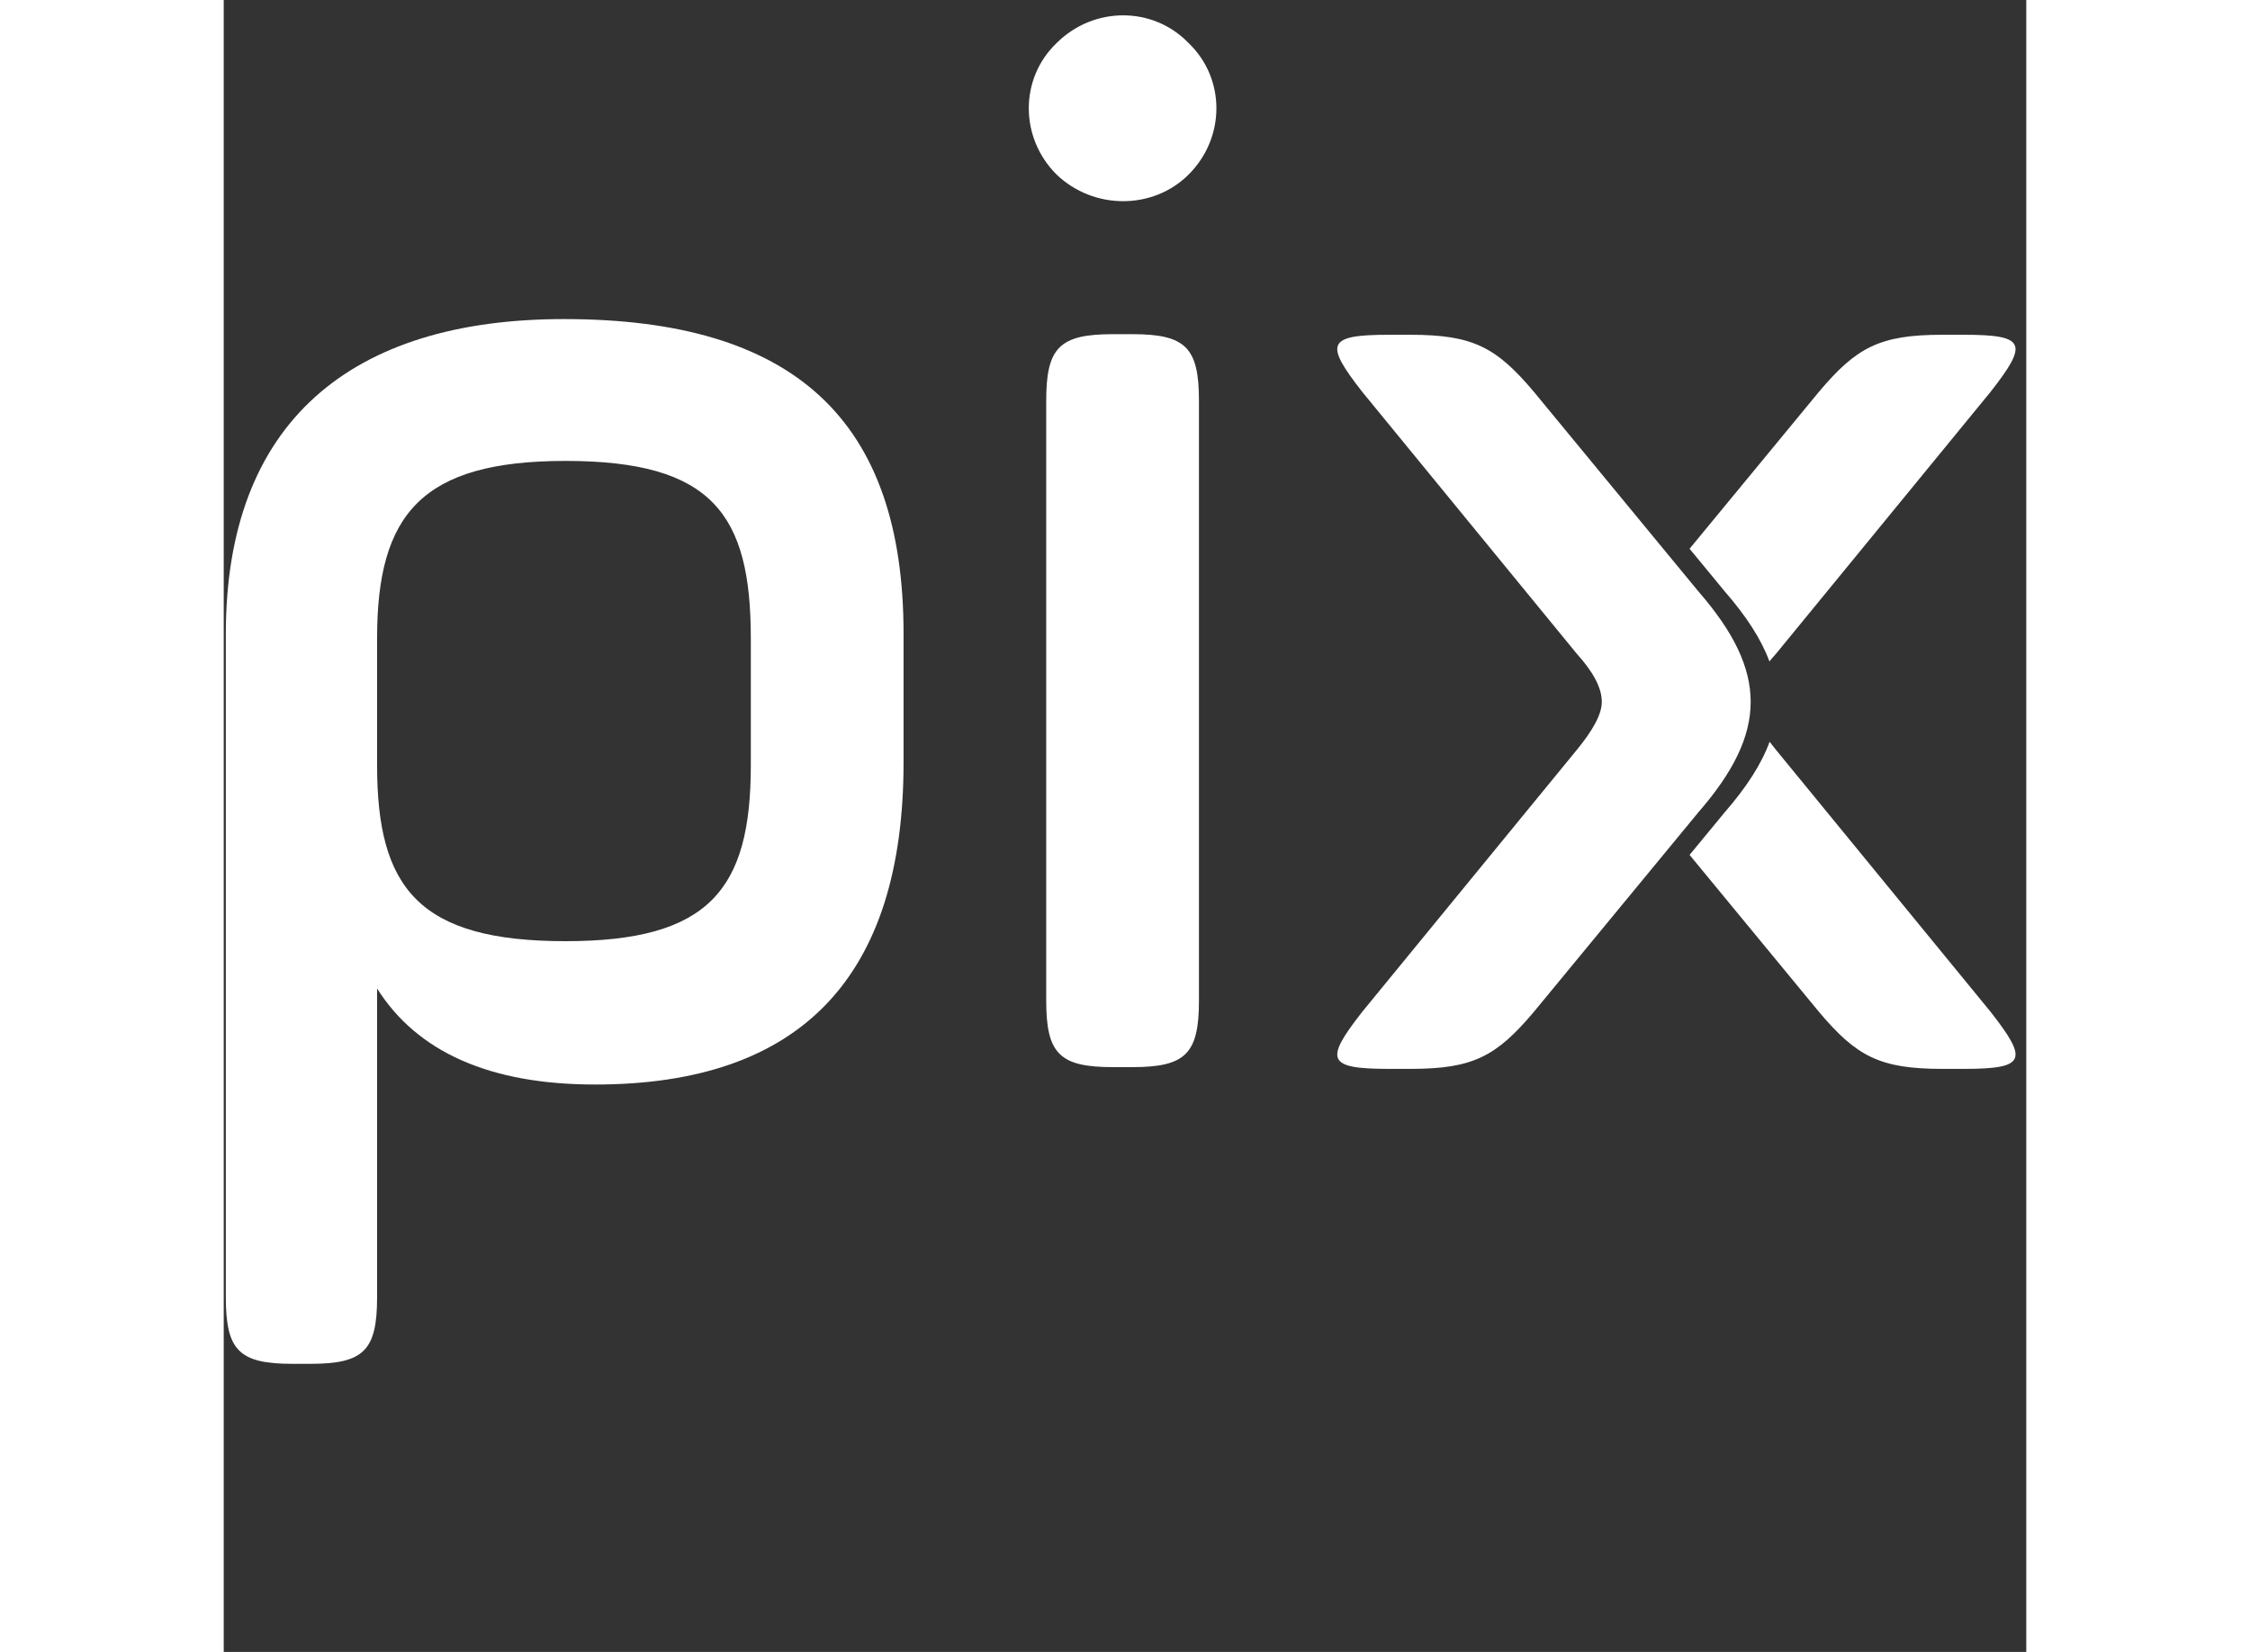 <?xml version="1.0" encoding="UTF-8"?>
<svg width="64px" height="47px" viewBox="0 0 72 66" version="1.1" xmlns="http://www.w3.org/2000/svg" xmlns:xlink="http://www.w3.org/1999/xlink">
    <rect x="0" y="0" width="72" height="66" fill="#333333" stroke="none"/>
    <title>Logo Blanc Pix</title>
    <g id="Elements" stroke="none" stroke-width="1" fill="none" fill-rule="evenodd">
        <g id="Logos" transform="translate(-412, -117)" fill="#FFFFFF">
            <g id="logos--pix/blanc" transform="translate(406, 109)">
                <g transform="translate(0.125, 0.867)" id="Group-2">
                    <g transform="translate(5.959, 7.536)">
                        <g id="Group" transform="translate(44.166, 12.969)">
                            <path d="M14.301,20.784 L15.704,19.082 C16.573,18.082 17.171,17.159 17.498,16.264 C17.577,16.37 17.663,16.479 17.755,16.59 L26.326,27.055 C27.826,28.977 27.754,29.333 25.255,29.333 L24.397,29.333 C21.898,29.333 20.969,28.835 19.469,27.055 L14.301,20.784 Z M11.104,16.264 C10.708,15.18 10.71,14.139 11.11,13.054 C11.586,13.644 11.847,14.182 11.847,14.668 C11.847,15.096 11.584,15.628 11.104,16.264 Z M14.301,8.552 L19.469,2.281 C20.969,0.502 21.898,0.003 24.397,0.003 L25.255,0.003 C27.754,0.003 27.826,0.359 26.326,2.281 L17.755,12.746 C17.661,12.85 17.573,12.953 17.491,13.054 C17.163,12.165 16.567,11.247 15.704,10.255 L14.301,8.552 Z" id="Combined-Shape"></path>
                            <path d="M14.675,29.333 C17.175,29.333 17.246,28.977 15.746,27.055 L7.175,16.59 C6.532,15.807 6.175,15.167 6.175,14.668 C6.175,14.099 6.532,13.458 7.175,12.746 L15.746,2.281 C17.246,0.359 17.175,0.003 14.675,0.003 L13.818,0.003 C11.318,0.003 10.389,0.502 8.889,2.281 L2.318,10.255 C-0.468,13.458 -0.468,15.878 2.318,19.082 L8.889,27.055 C10.389,28.835 11.318,29.333 13.818,29.333 L14.675,29.333 Z" id="Page-1" transform="translate(8.485, 14.668) scale(-1, 1) translate(-8.485, -14.668) "></path>
                        </g>
                        <path d="M0,51.429 C0,53.554 0.533,54.086 2.666,54.086 L3.376,54.086 C5.509,54.086 6.042,53.554 6.042,51.429 L6.042,39.09 C7.642,41.628 10.544,42.927 14.75,42.927 C22.984,42.927 27.071,38.617 27.071,30.057 L27.071,24.92 C27.071,16.359 22.688,12.345 13.506,12.345 C4.976,12.345 0,16.478 0,24.92 L0,51.429 Z M20.97,30.175 C20.97,35.134 19.311,37.2 13.565,37.2 C7.701,37.2 6.042,35.075 6.042,30.175 L6.042,25.097 C6.042,20.138 7.819,18.012 13.565,18.012 C19.43,18.012 20.97,20.138 20.97,25.097 L20.97,30.175 Z" id="Fill-1"></path>
                        <path d="M32.769,39.575 C32.769,41.7 33.302,42.232 35.435,42.232 L36.205,42.232 C38.337,42.232 38.87,41.7 38.87,39.575 L38.87,15.605 C38.87,13.479 38.337,12.948 36.205,12.948 L35.435,12.948 C33.302,12.948 32.769,13.479 32.769,15.605 L32.769,39.575 Z M33.184,6.572 C34.665,7.989 37.034,7.989 38.456,6.572 C39.937,5.096 39.937,2.734 38.456,1.317 C37.034,-0.159 34.665,-0.159 33.184,1.317 C31.703,2.734 31.703,5.096 33.184,6.572 L33.184,6.572 Z" id="Fill-2"></path>
                    </g>
                </g>
            </g>
        </g>
    </g>
</svg>
